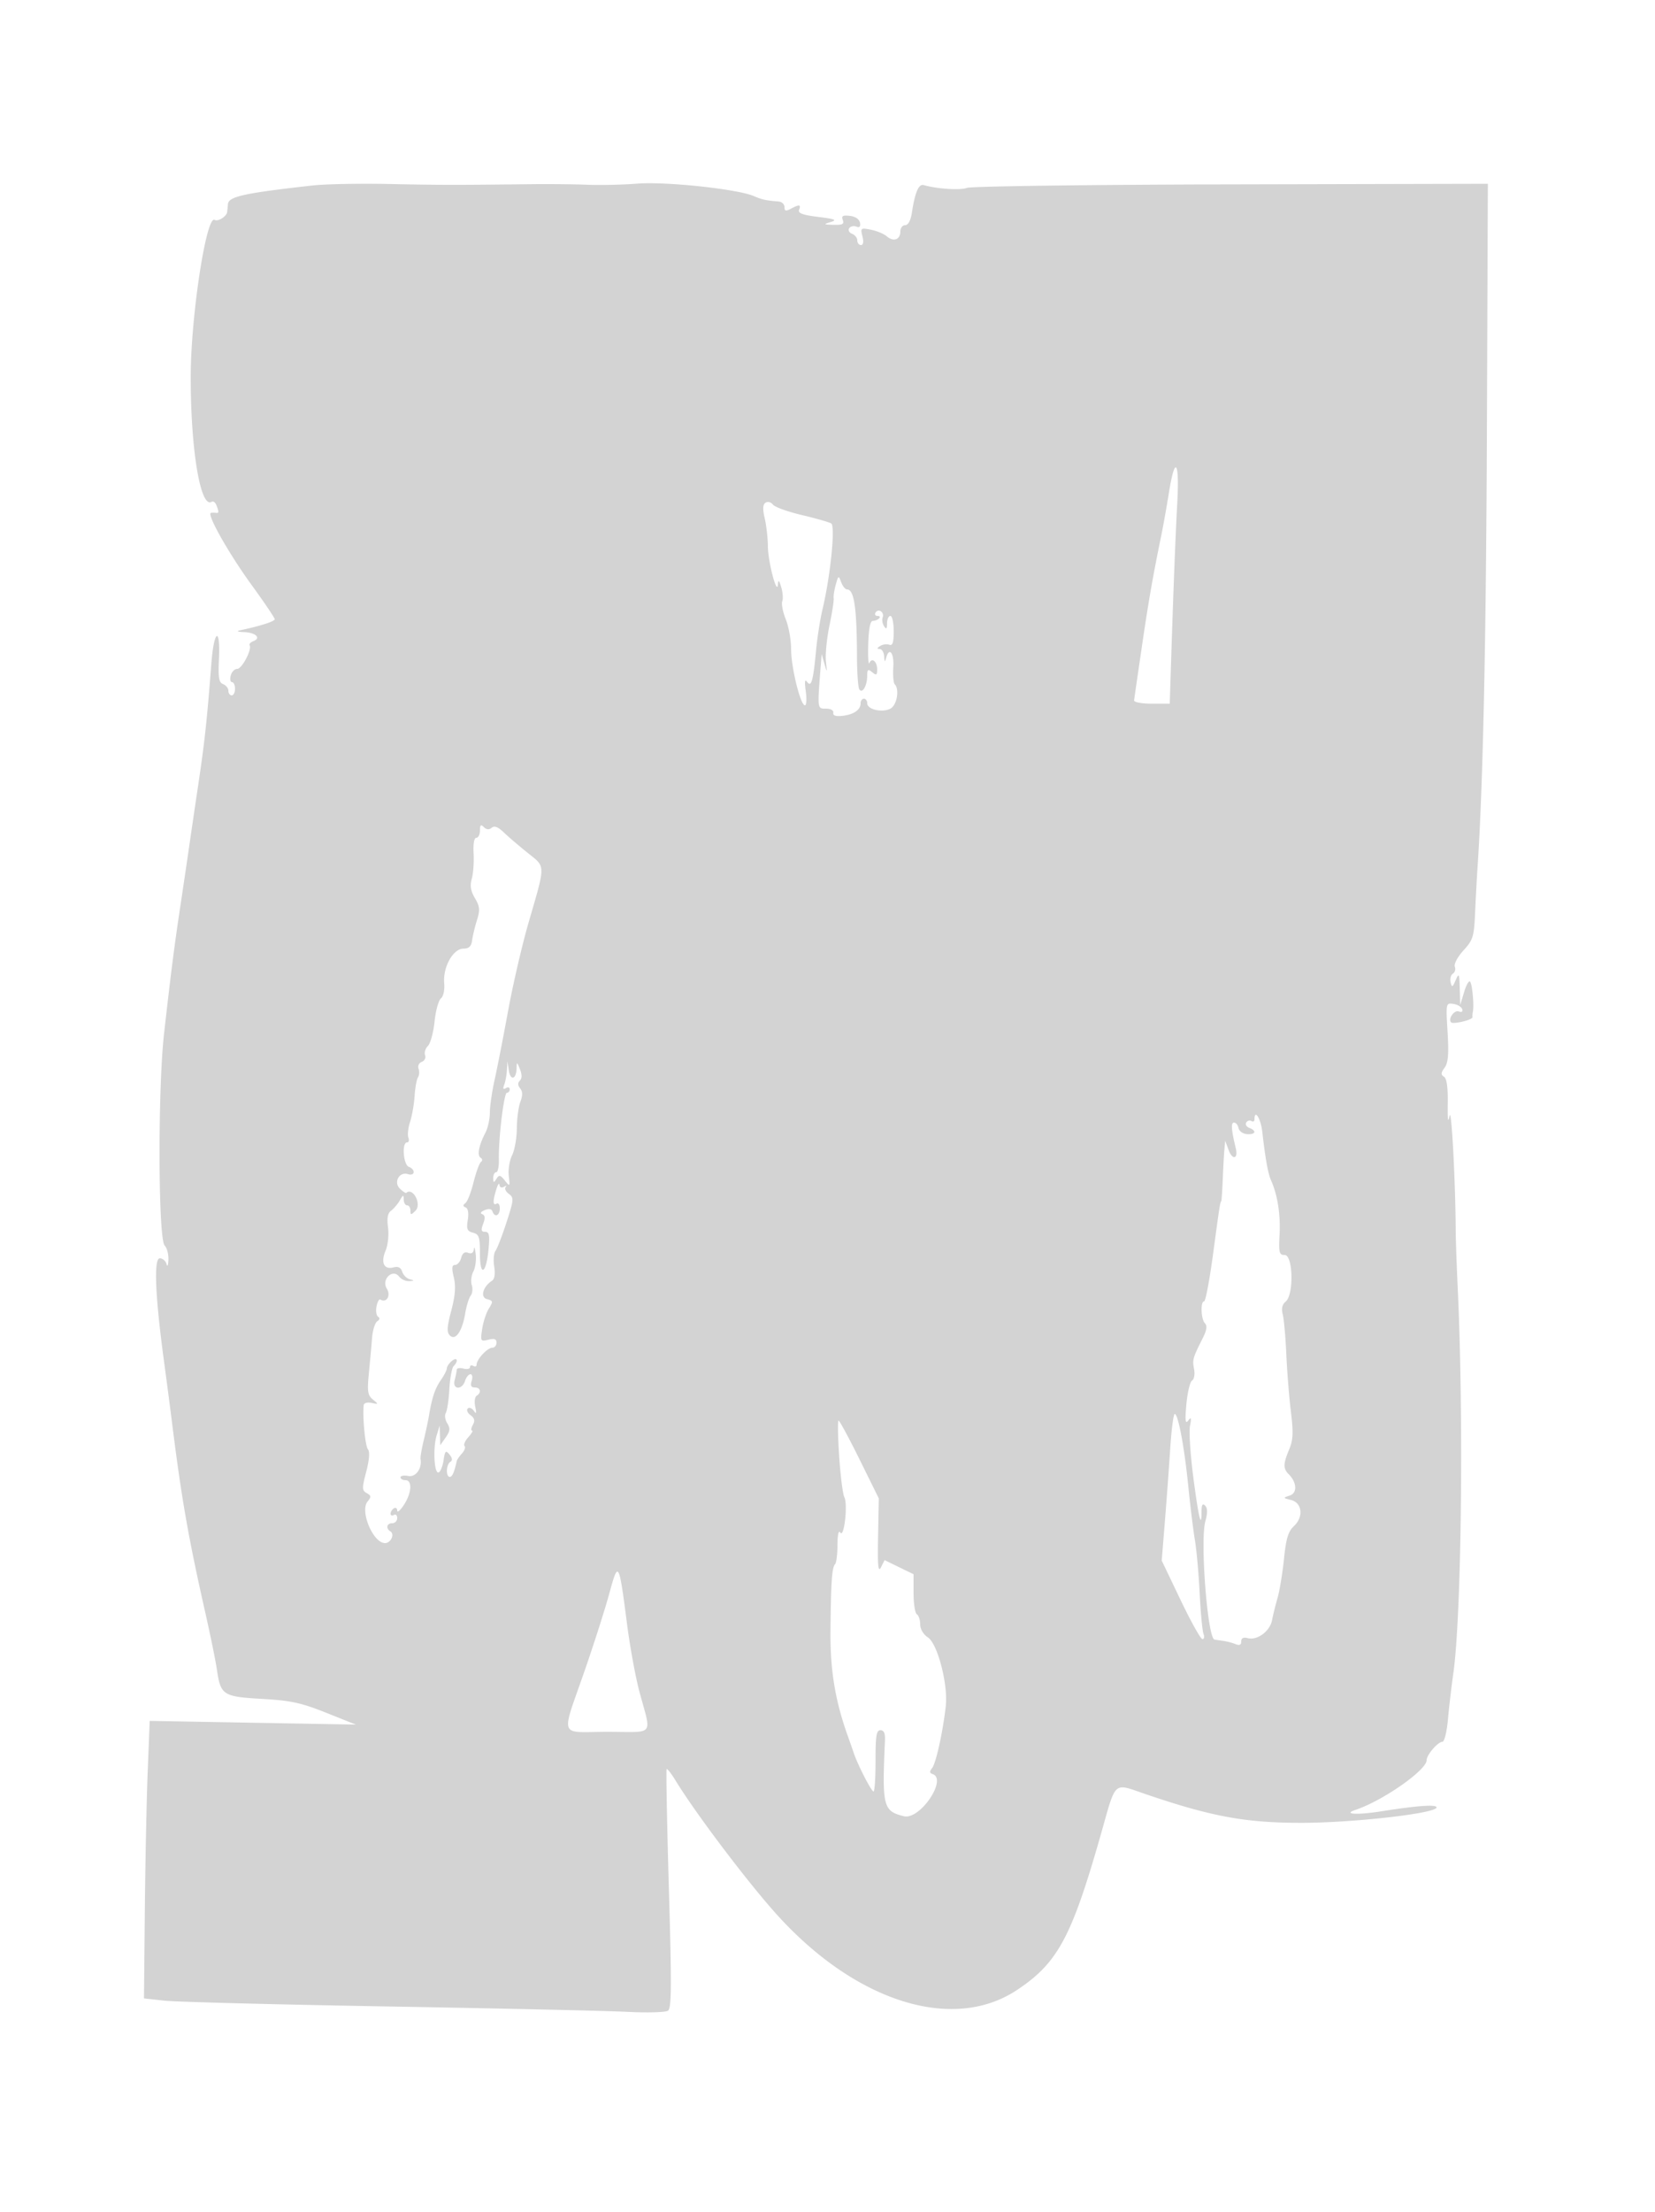 <svg xmlns="http://www.w3.org/2000/svg" width="500" height="668"><path d="M94.5 56.008c-20.656 2.302-25.423 3.343-25.625 5.599a98.693 98.693 0 0 1-.25 2.429c-.159 1.321-2.794 2.977-3.773 2.372-2.51-1.551-7.184 28.904-7.229 47.092-.053 22.204 2.924 40.134 6.316 38.038.468-.29 1.124.183 1.456 1.05.787 2.051.763 2.437-.145 2.294a5.813 5.813 0 0 0-1.514 0c-1.435.222 5.373 12.286 12.326 21.842 3.816 5.246 6.938 9.87 6.938 10.277 0 .653-4.608 2.123-10.5 3.35-1.195.249-.715.464 1.191.533 3.54.129 5.301 1.798 2.878 2.728-.857.329-1.375.892-1.153 1.253.771 1.246-2.325 7.135-3.751 7.135-.787 0-1.667.9-1.955 2-.287 1.1-.115 2 .384 2 .498 0 .906.9.906 2s-.45 2-1 2-1-.627-1-1.393-.715-1.668-1.59-2.003c-1.288-.494-1.528-1.934-1.266-7.596.459-9.94-1.503-8.887-2.279 1.222-1.32 17.199-2.017 23.656-3.971 36.77a5011.32 5011.32 0 0 0-2.872 19.5c-.473 3.3-1.605 10.95-2.516 17-1.868 12.412-2.731 19.156-4.928 38.5-1.924 16.94-1.802 62.177.172 64.15.688.688 1.198 2.622 1.134 4.3-.064 1.683-.321 2.266-.573 1.3-.252-.962-1.167-1.75-2.035-1.75-1.862 0-1.405 11.285 1.257 31 .854 6.325 1.944 14.65 2.424 18.5 2.843 22.832 4.948 34.857 10.066 57.5 1.554 6.875 3.133 14.617 3.508 17.205 1.118 7.707 1.835 8.173 13.624 8.843 8.696.494 11.779 1.159 19.345 4.175l9 3.587-31.137-.56-31.138-.56-.606 15.405c-.334 8.473-.722 27.329-.863 41.902l-.256 26.497 6.209.688c3.415.378 33.79 1.166 67.5 1.75 33.71.584 66.241 1.316 72.291 1.626 6.05.31 11.59.155 12.312-.344 1.075-.744 1.124-7.399.27-36.748-.573-19.712-.877-36.004-.676-36.206.201-.201 1.41 1.346 2.687 3.437 6.112 10.013 22.145 31.198 30.871 40.789 23.819 26.183 52.974 35.264 72.242 22.501 12.335-8.17 16.527-15.929 25.349-46.916 4.769-16.75 3.547-15.663 13.726-12.201 19.764 6.722 29.936 8.596 46.719 8.608 15.709.011 41-2.86 41-4.654 0-.963-5.746-.557-16.763 1.185-7.184 1.137-11.712.879-7.737-.44 8.199-2.719 21.5-12 21.5-15.001 0-1.611 3.403-5.568 4.788-5.568.579 0 1.324-3.038 1.656-6.75.332-3.712 1.056-9.9 1.607-13.75 2.481-17.312 3.179-77.435 1.351-116.5-.321-6.875-.594-14.525-.606-17-.073-15.142-1.291-38.018-1.863-35-.453 2.387-.628 1.184-.549-3.782.077-4.854-.301-7.541-1.134-8.059-.984-.611-.945-1.19.181-2.718 1.092-1.482 1.305-4.03.902-10.773-.522-8.741-.504-8.829 1.741-8.5 1.248.182 2.455.895 2.681 1.583.25.757-.162 1.03-1.042.692-1.362-.522-3.324 2.279-2.308 3.295.662.662 6.562-.767 6.452-1.562-.052-.372.005-1.126.126-1.676.39-1.774-.158-7.969-.796-9-.34-.55-1.162.8-1.826 3l-1.207 4-.141-5c-.126-4.522-.244-4.761-1.229-2.5-.957 2.198-1.143 2.273-1.535.62-.245-1.034.064-2.195.686-2.58.623-.385.886-1.344.584-2.131-.305-.793.86-2.973 2.615-4.894 2.908-3.184 3.193-4.114 3.52-11.49.196-4.414.523-10.5.727-13.525 1.658-24.646 2.587-67.802 2.831-131.5l.288-75-77.5.178c-42.625.098-78.556.574-79.848 1.058-2.059.772-8.903.335-13.08-.836-1.532-.429-2.626 2.12-3.585 8.35-.362 2.35-1.121 3.75-2.032 3.75-.8 0-1.455.862-1.455 1.917 0 2.463-2.058 3.205-4.066 1.464-.861-.746-3.022-1.649-4.803-2.005-3.101-.62-3.209-.536-2.576 1.988.417 1.661.252 2.636-.447 2.636-.609 0-1.108-.627-1.108-1.393s-.704-1.663-1.563-1.993c-.86-.33-1.265-1.084-.899-1.675.365-.591 1.326-.821 2.136-.511 1.006.386 1.367.013 1.14-1.182-.199-1.05-1.421-1.872-3.066-2.062-2.14-.247-2.605.026-2.135 1.25.476 1.24-.098 1.545-2.756 1.466-3.104-.092-3.169-.157-.857-.86 2.011-.611 1.267-.911-3.805-1.535-4.711-.58-6.173-1.121-5.781-2.14.627-1.635.092-1.706-2.48-.33-1.522.815-1.934.708-1.934-.5 0-.844-.787-1.602-1.75-1.683-4.043-.342-4.883-.526-7.557-1.658-5.019-2.124-26.608-4.418-35.193-3.74-4.4.347-11.15.499-15 .339-3.85-.161-11.5-.24-17-.175-23.066.272-27.751.266-43-.054-8.8-.185-19.15.015-23 .444m258.651 92.742c-.686 4.262-1.709 10-2.274 12.75-2.597 12.635-3.894 20.064-5.936 34-1.208 8.25-2.252 15.45-2.319 16-.068.559 2.279 1 5.326 1h5.448l.221-7c.804-25.462 1.492-43.5 2.032-53.25.727-13.127-.641-15.043-2.498-3.5m-121.846 3.044c-.862.545-.939 1.866-.274 4.731.507 2.186.939 6 .96 8.475.041 4.694 2.759 15.018 3.028 11.5.116-1.518.358-1.317 1.003.835.468 1.559.606 3.472.306 4.252-.299.779.18 3.225 1.064 5.435.885 2.21 1.608 6.266 1.608 9.013 0 5.48 2.827 16.965 4.176 16.965.466 0 .581-1.912.255-4.25-.403-2.887-.281-3.807.379-2.868 1.283 1.826 1.861-.166 2.721-9.382.359-3.85 1.241-9.475 1.96-12.5 2.4-10.099 3.924-25.125 2.63-25.925-.64-.396-4.639-1.539-8.887-2.54-4.247-1.001-8.175-2.423-8.728-3.159-.553-.736-1.544-.998-2.201-.582m21.189 24.764c-.451 1.618-.734 3.473-.629 4.122.105.65-.47 4.351-1.278 8.226-.808 3.875-1.286 8.744-1.062 10.82.376 3.487.342 3.546-.441.774l-.847-3-.237 3c-1.087 13.806-1.122 13.5 1.53 13.5 1.443 0 2.366.52 2.22 1.25-.166.831.751 1.141 2.738.925 3.429-.373 5.512-1.808 5.512-3.797 0-.758.45-1.378 1-1.378s1 .626 1 1.392c0 1.875 4.562 2.913 7.021 1.597 1.951-1.044 2.787-5.847 1.28-7.355-.385-.384-.576-2.709-.425-5.167.268-4.355-1.262-6.256-2.187-2.717-.344 1.317-.486 1.193-.573-.5-.064-1.238-.678-2.257-1.366-2.265-.885-.011-.838-.276.159-.908.775-.49 2.013-.66 2.75-.377 1.002.384 1.341-.652 1.341-4.093 0-2.534-.45-4.607-1-4.607s-1.007 1.012-1.015 2.25c-.012 1.708-.231 1.91-.908.841-.49-.775-.678-1.967-.416-2.649.596-1.554-1.298-2.838-2.151-1.458-.345.559-.076 1.016.598 1.016.674 0 .888.338.475.75-.412.412-1.275.75-1.916.75-.759 0-1.236 2.447-1.365 7-.109 3.85.042 6.435.335 5.744.767-1.805 2.363-.495 2.363 1.937 0 1.721-.249 1.857-1.5.819-1.261-1.047-1.502-.867-1.515 1.128-.02 3.026-1.486 5.488-2.394 4.019-.362-.586-.672-5.022-.688-9.857-.049-14.8-.861-20.29-3.003-20.29-.53 0-1.329-.987-1.776-2.192-.773-2.092-.848-2.058-1.63.75M145 250.8c0 1.21-.491 2.2-1.092 2.2-.673 0-.99 1.822-.827 4.75.145 2.613-.101 6.045-.549 7.627-.591 2.095-.333 3.69.951 5.863 1.484 2.513 1.582 3.559.619 6.622-.629 2.001-1.29 4.753-1.469 6.116-.239 1.82-.939 2.483-2.638 2.5-3.116.03-6.202 5.567-5.798 10.402.177 2.111-.238 4.046-.996 4.642-.714.562-1.575 3.706-1.914 6.986-.338 3.28-1.242 6.59-2.009 7.357-.766.766-1.15 2.027-.852 2.802.297.775-.153 1.675-1 2-.849.325-1.289 1.248-.98 2.052.308.804.232 1.983-.168 2.621-.401.638-.86 3.185-1.021 5.66-.16 2.475-.774 5.981-1.365 7.791-.591 1.81-.822 3.948-.515 4.75.308.803.124 1.459-.408 1.459-1.619 0-1.134 6.723.531 7.362 2.122.814 1.874 2.892-.264 2.213-2.642-.839-4.435 2.516-2.373 4.442.873.815 1.711 1.37 1.862 1.233 2.015-1.834 4.76 3.408 2.808 5.36-1.377 1.377-1.533 1.373-1.533-.039 0-.864-.45-1.571-1-1.571s-1.014-.788-1.03-1.75c-.027-1.528-.176-1.496-1.178.25-.631 1.1-1.81 2.494-2.621 3.098-1.05.781-1.321 2.245-.941 5.078.299 2.235-.026 5.312-.742 7.015-1.52 3.614-.491 5.804 2.375 5.055 1.433-.375 2.246.022 2.649 1.292.32 1.009 1.348 2.035 2.285 2.282 1.454.383 1.427.465-.187.564-1.039.064-2.389-.538-3-1.338-1.962-2.569-5.482.828-3.743 3.613 1.306 2.09-.091 4.439-1.955 3.287-.376-.233-.899.708-1.164 2.09-.264 1.381-.042 2.782.493 3.113.586.362.482.904-.263 1.365-.68.42-1.392 2.726-1.583 5.125-.19 2.398-.624 7.206-.963 10.683-.527 5.396-.347 6.542 1.226 7.824 1.752 1.429 1.733 1.479-.408 1.022-1.281-.274-2.303.017-2.374.676-.381 3.548.46 12.323 1.277 13.322.614.752.435 3.152-.506 6.753-1.318 5.049-1.304 5.674.15 6.487 1.366.765 1.405 1.146.256 2.53-2.397 2.888 1.661 12.564 5.269 12.564 1.749 0 2.994-2.686 1.634-3.527-1.475-.912-1.131-2.473.544-2.473.825 0 1.5-.702 1.5-1.559s-.45-1.281-1-.941c-.55.34-1 .168-1-.382s.45-1.278 1-1.618c.55-.34 1.003-.029 1.007.691.003.72.9-.041 1.993-1.691 2.372-3.582 2.633-7.5.5-7.5-.825 0-1.5-.388-1.5-.861 0-.474 1.062-.659 2.36-.411 2.26.432 4.206-2.285 3.69-5.152-.091-.508.345-3.055.97-5.66s1.309-5.789 1.52-7.076c.923-5.635 1.866-8.513 3.602-10.994 1.022-1.46 1.858-3.093 1.858-3.628 0-.535.675-1.533 1.5-2.218 1.631-1.353 2.103-.003.544 1.556-.525.525-1.106 3.656-1.291 6.957-.184 3.301-.67 6.543-1.078 7.204-.409.661-.208 2.058.445 3.104.954 1.528.863 2.366-.466 4.263L133 436.445l-.086-2.972-.086-2.973-.916 3c-1.156 3.782-.744 11.607.588 11.17.55-.181 1.225-1.829 1.5-3.662.435-2.898.669-3.128 1.799-1.76.872 1.058.954 1.787.25 2.222-1.271.785-1.407 4.53-.166 4.53.754 0 1.358-1.373 2.101-4.773.087-.4.802-1.439 1.589-2.308.787-.87 1.133-1.88.769-2.244-.365-.365.154-1.565 1.152-2.669.999-1.103 1.499-2.006 1.111-2.006-.387 0-.274-.769.252-1.708.696-1.244.506-2.038-.699-2.919-.91-.665-1.294-1.571-.852-2.012.441-.442 1.265-.141 1.829.668.771 1.105.881.802.442-1.218-.321-1.479-.133-2.968.419-3.309 1.541-.952 1.192-2.502-.563-2.502-1.113 0-1.383-.581-.933-2 .349-1.1.185-2-.365-2s-1.286.9-1.635 2c-.921 2.9-3.911 2.661-3.13-.25.331-1.238.609-2.64.616-3.117.008-.476.914-.631 2.014-.343 1.1.287 2 .088 2-.443s.45-.687 1-.347c.55.34 1 .147 1-.43 0-1.568 3.261-5.07 4.722-5.07.703 0 1.278-.684 1.278-1.519 0-1.113-.655-1.355-2.453-.903-2.35.589-2.429.454-1.88-3.231.315-2.116 1.227-4.893 2.025-6.172 1.33-2.129 1.282-2.369-.565-2.852-2.132-.558-1.23-3.79 1.558-5.586.736-.475.971-2.081.621-4.242-.311-1.913-.14-4.044.379-4.737.519-.692 2.02-4.571 3.335-8.62 2.228-6.854 2.276-7.448.702-8.599-.93-.68-1.36-1.602-.956-2.048.403-.446.172-.488-.516-.092-.72.414-1.292.164-1.35-.59-.055-.72-.46-.184-.9 1.191-1.15 3.591-1.15 5.211 0 4.5.55-.34 1 .309 1 1.441 0 2.208-1.576 2.83-2.227.879-.25-.752-1.097-.891-2.333-.383-1.182.485-1.471.972-.74 1.246.843.316.924 1.175.275 2.884-.728 1.914-.602 2.433.591 2.433 1.22 0 1.423 1.003 1.039 5.136-.707 7.609-2.605 8.681-2.605 1.47 0-5.051-.27-5.864-2.107-6.344-1.759-.46-2.019-1.097-1.573-3.848.332-2.047.089-3.479-.642-3.779-.852-.349-.872-.711-.071-1.309.609-.454 1.72-3.301 2.468-6.326.748-3.025 1.76-5.781 2.249-6.125.501-.352.447-.898-.123-1.251-1.127-.696-.535-3.759 1.468-7.597.725-1.39 1.32-4.102 1.322-6.027.002-1.925.656-6.425 1.454-10 .798-3.575 2.632-12.947 4.076-20.826 1.444-7.879 4.211-19.804 6.149-26.5 5.236-18.086 5.258-16.684-.334-21.183-2.66-2.14-5.912-4.928-7.227-6.196-1.65-1.59-2.759-2.001-3.574-1.324-.786.652-1.577.587-2.359-.195-.901-.901-1.176-.662-1.176 1.024m8.15 72.368c-.083 1.468-.451 3.454-.82 4.414-.457 1.191-.298 1.516.5 1.023.644-.398 1.17-.246 1.17.336 0 .582-.385 1.059-.856 1.059-.907 0-2.577 13.916-2.43 20.25.047 2.063-.319 3.75-.814 3.75-.495 0-.893.788-.885 1.75.013 1.488.157 1.526.961.255.812-1.284 1.171-1.213 2.542.5 1.532 1.913 1.581 1.855 1.191-1.405-.223-1.869.226-4.666.998-6.215.773-1.548 1.419-5.194 1.436-8.1.017-2.907.496-6.523 1.066-8.036.729-1.939.71-3.141-.064-4.074-.736-.887-.766-1.654-.091-2.329.66-.66.674-1.84.04-3.426-.932-2.333-.97-2.341-1.031-.229-.095 3.302-1.867 3.737-2.345.576l-.418-2.767-.15 2.668M379 338.059c0 .582-.419.8-.931.484-.512-.317-1.215-.115-1.563.448-.348.563.071 1.293.931 1.623 2.323.891 1.891 2.076-.687 1.886-1.238-.091-2.395-.915-2.573-1.832-.178-.918-.792-1.668-1.364-1.668-.972 0-.827 2.149.524 7.729.798 3.296-1.002 3.733-2.173.527l-1.006-2.756-.238 2.5c-.131 1.375-.357 5.425-.503 9-.146 3.575-.356 6.613-.466 6.75-.356.443-.522 1.519-2.472 16-1.056 7.837-2.27 14.25-2.699 14.25-1.16 0-.944 5.436.263 6.643.725.725.52 2.085-.669 4.45-3.048 6.063-3.173 6.507-2.633 9.333.299 1.564.036 3.094-.599 3.486-.623.385-1.396 3.6-1.719 7.144-.451 4.947-.322 6.096.556 4.944.904-1.188 1.015-.851.531 1.617-.336 1.715.115 8.681 1.003 15.48 1.594 12.218 2.487 15.94 2.487 10.37 0-2.053.307-2.56 1.08-1.787.754.754.775 2.187.068 4.746-1.61 5.831.666 35.248 2.762 35.702.325.07 1.49.246 2.59.39 1.1.145 2.788.586 3.75.98 1.211.495 1.75.25 1.75-.797 0-1.021.651-1.344 1.998-.991 2.832.74 6.662-2.095 7.298-5.403.297-1.544 1.055-4.607 1.685-6.807.63-2.2 1.501-7.506 1.937-11.791.62-6.095 1.272-8.237 2.995-9.842 2.991-2.787 2.497-7.065-.913-7.901-2.43-.596-2.44-.633-.353-1.324 2.343-.776 2.182-3.95-.328-6.463-1.692-1.696-1.661-3.115.163-7.481 1.192-2.853 1.294-5.073.52-11.372-.528-4.304-1.151-12.101-1.384-17.326-.232-5.225-.72-10.658-1.085-12.074-.451-1.756-.164-2.987.903-3.873 2.489-2.065 2.225-14.053-.309-14.053-1.665 0-1.837-.692-1.546-6.25.313-5.971-.627-11.935-2.561-16.25-.924-2.062-1.725-6.488-2.67-14.75-.458-4.003-2.35-6.975-2.35-3.691m-235.84 39.16c-.104 1.119-.704 1.51-1.72 1.12-1.041-.4-1.744.108-2.116 1.531-.307 1.172-1.132 2.13-1.835 2.13-.969 0-1.063.908-.387 3.75.645 2.714.434 5.487-.765 10.041-1.307 4.966-1.398 6.545-.429 7.5 1.702 1.678 3.745-1.246 4.633-6.633.377-2.287 1.121-4.699 1.655-5.36.533-.661.682-2.107.331-3.212-.351-1.106-.136-2.948.478-4.094.613-1.147.935-3.526.715-5.288-.22-1.762-.472-2.431-.56-1.485m210.395 60.031c-.364 5.637-1.093 15.6-1.621 22.139l-.96 11.889 5.675 11.861c3.121 6.524 6.1 11.861 6.62 11.861.52 0 .664-.732.321-1.627-.344-.895-.862-6.407-1.153-12.25-.29-5.843-.943-13.098-1.451-16.123-.508-3.025-1.394-10.225-1.968-16-1.18-11.85-3.076-22-4.11-22-.381 0-.99 4.613-1.353 10.25m-100.031 2.5c.394 5.913 1.097 11.481 1.564 12.374 1.11 2.127-.074 12.505-1.22 10.696-.514-.81-.843.644-.853 3.763-.008 2.796-.339 5.407-.734 5.803-.936.935-1.245 5.438-1.381 20.114-.109 11.762 1.402 21.004 5.149 31.5.688 1.925 1.555 4.4 1.927 5.5 1.223 3.612 5.289 11.5 5.927 11.5.344 0 .619-4.163.611-9.25-.011-7.562.26-9.25 1.486-9.25 1.03 0 1.458.94 1.365 3-.901 20.101-.577 21.407 5.71 22.983 4.811 1.207 13.257-11.195 8.675-12.737-.937-.316-.969-.774-.126-1.833 1.154-1.45 3.267-11.07 4.111-18.714.718-6.506-2.477-18.8-5.38-20.702-1.399-.916-2.355-2.525-2.355-3.961 0-1.33-.45-2.696-1-3.036-.55-.34-1-3.202-1-6.36v-5.741l-4.379-2.128-4.379-2.128-1.091 2.179c-.84 1.677-1.041-.465-.871-9.322l.22-11.5-5.807-11.75c-3.193-6.462-6.049-11.75-6.346-11.75-.297 0-.217 4.837.177 10.75m-69.408 41.337c-1.258 4.627-4.543 14.938-7.3 22.913-7.419 21.461-8.285 19 6.684 19 14.635 0 13.35 1.652 9.618-12.362-1.151-4.324-2.812-13.432-3.69-20.24-2.44-18.927-2.615-19.233-5.312-9.311" fill="#d3d3d3" fill-rule="evenodd"/></svg>